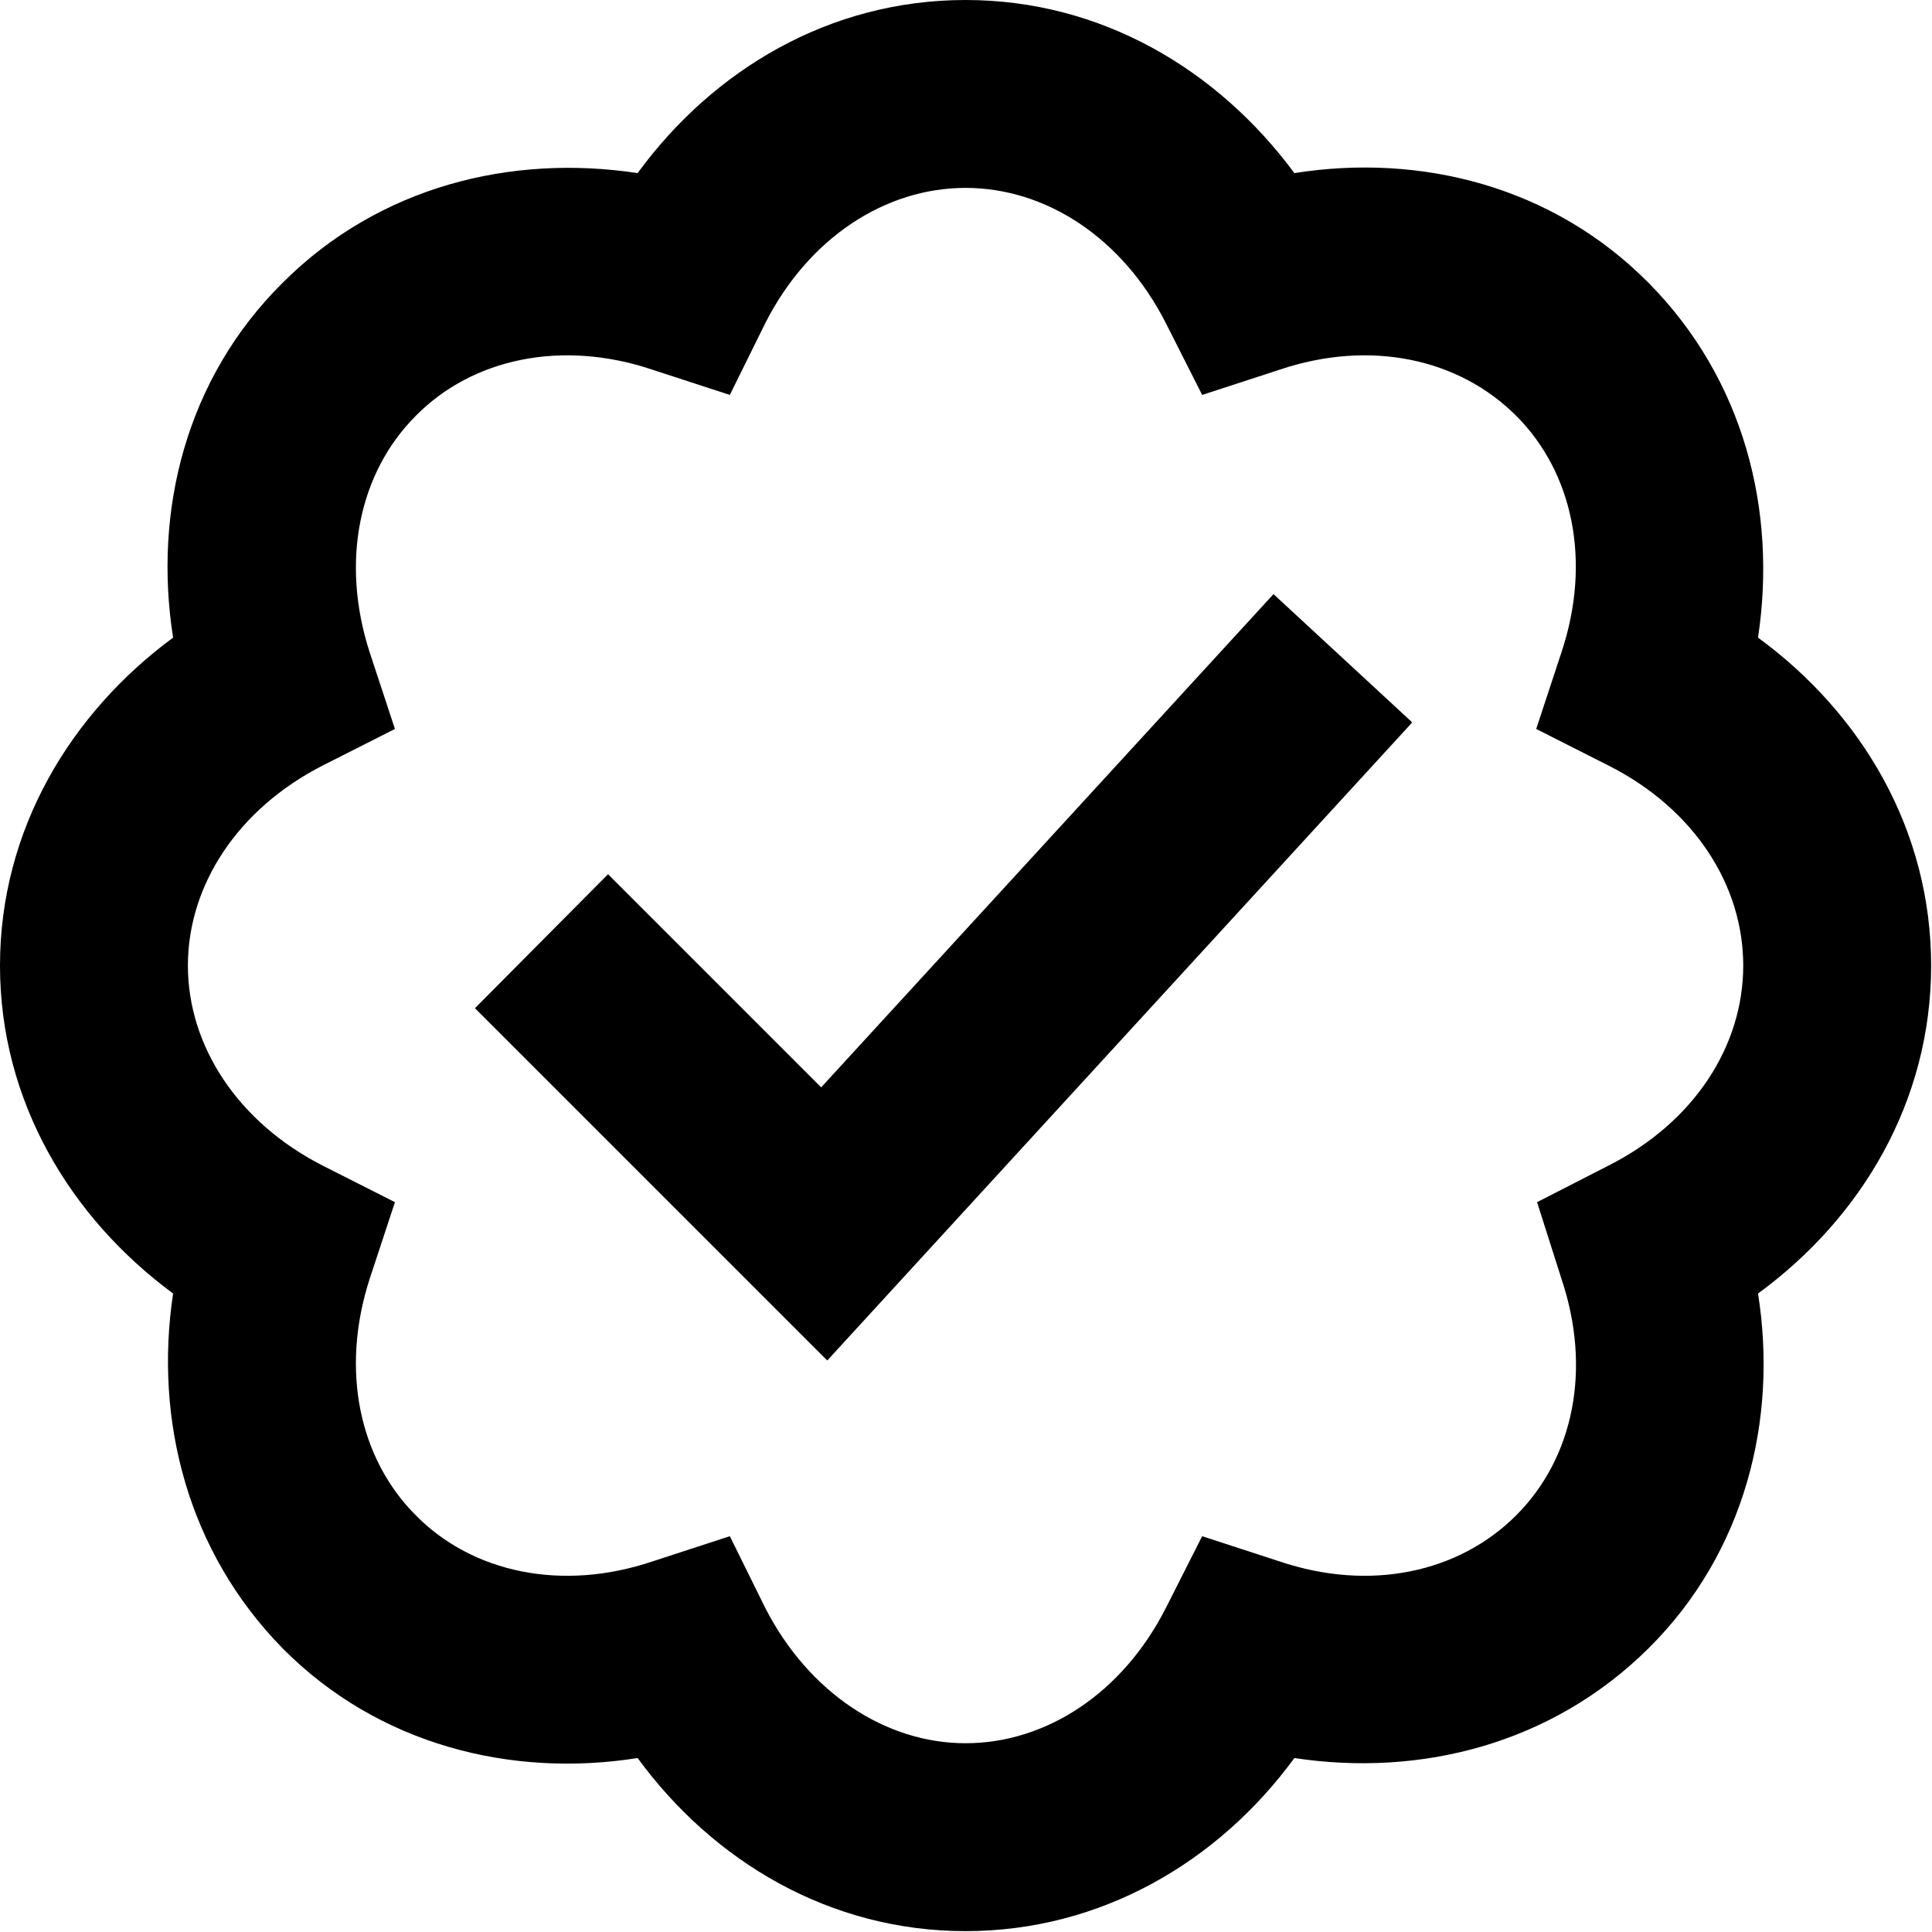 <?xml version="1.0" encoding="UTF-8"?><svg id="uuid-8a145ae7-e5b1-471c-910b-55491a13bf1d" xmlns="http://www.w3.org/2000/svg" viewBox="0 0 22.21 22.21"><path d="m7.33,1.99c.87-1.19,2.21-1.99,3.77-1.99s2.9.8,3.78,1.99c1.45-.23,2.97.15,4.07,1.26s1.48,2.62,1.26,4.08c1.19.87,1.99,2.21,1.99,3.77s-.8,2.9-1.99,3.77c.23,1.45-.15,2.98-1.26,4.08s-2.62,1.48-4.07,1.26c-.87,1.19-2.22,1.99-3.78,1.99s-2.9-.8-3.77-1.99c-1.45.23-2.98-.15-4.08-1.26-1.09-1.11-1.48-2.62-1.26-4.08-1.18-.87-1.99-2.21-1.99-3.77s.81-2.9,1.99-3.77c-.23-1.46.15-2.98,1.26-4.08,1.11-1.11,2.63-1.48,4.08-1.26Zm3.77.17c-.92,0-1.8.57-2.3,1.55l-.41.83-.89-.29c-1.04-.35-2.07-.13-2.72.53-.65.65-.87,1.67-.53,2.72l.29.88-.83.42c-.98.5-1.55,1.38-1.55,2.3s.57,1.8,1.55,2.3l.83.42-.29.88c-.34,1.05-.12,2.07.53,2.72.65.66,1.68.88,2.72.53l.89-.29.41.83c.5.97,1.38,1.55,2.3,1.55s1.8-.57,2.3-1.55l.42-.83.89.29c1.04.35,2.06.13,2.72-.53s.87-1.68.52-2.72l-.28-.88.82-.42c.99-.5,1.55-1.38,1.55-2.3s-.56-1.8-1.55-2.3l-.83-.42.29-.88c.35-1.05.13-2.07-.52-2.72-.66-.66-1.68-.88-2.72-.53l-.89.29-.42-.83c-.5-.98-1.38-1.55-2.3-1.55Zm5.13,6.15l-6.72,7.33-4.05-4.05,1.53-1.54,2.45,2.45,5.2-5.67s1.59,1.47,1.59,1.47Z"/></svg>